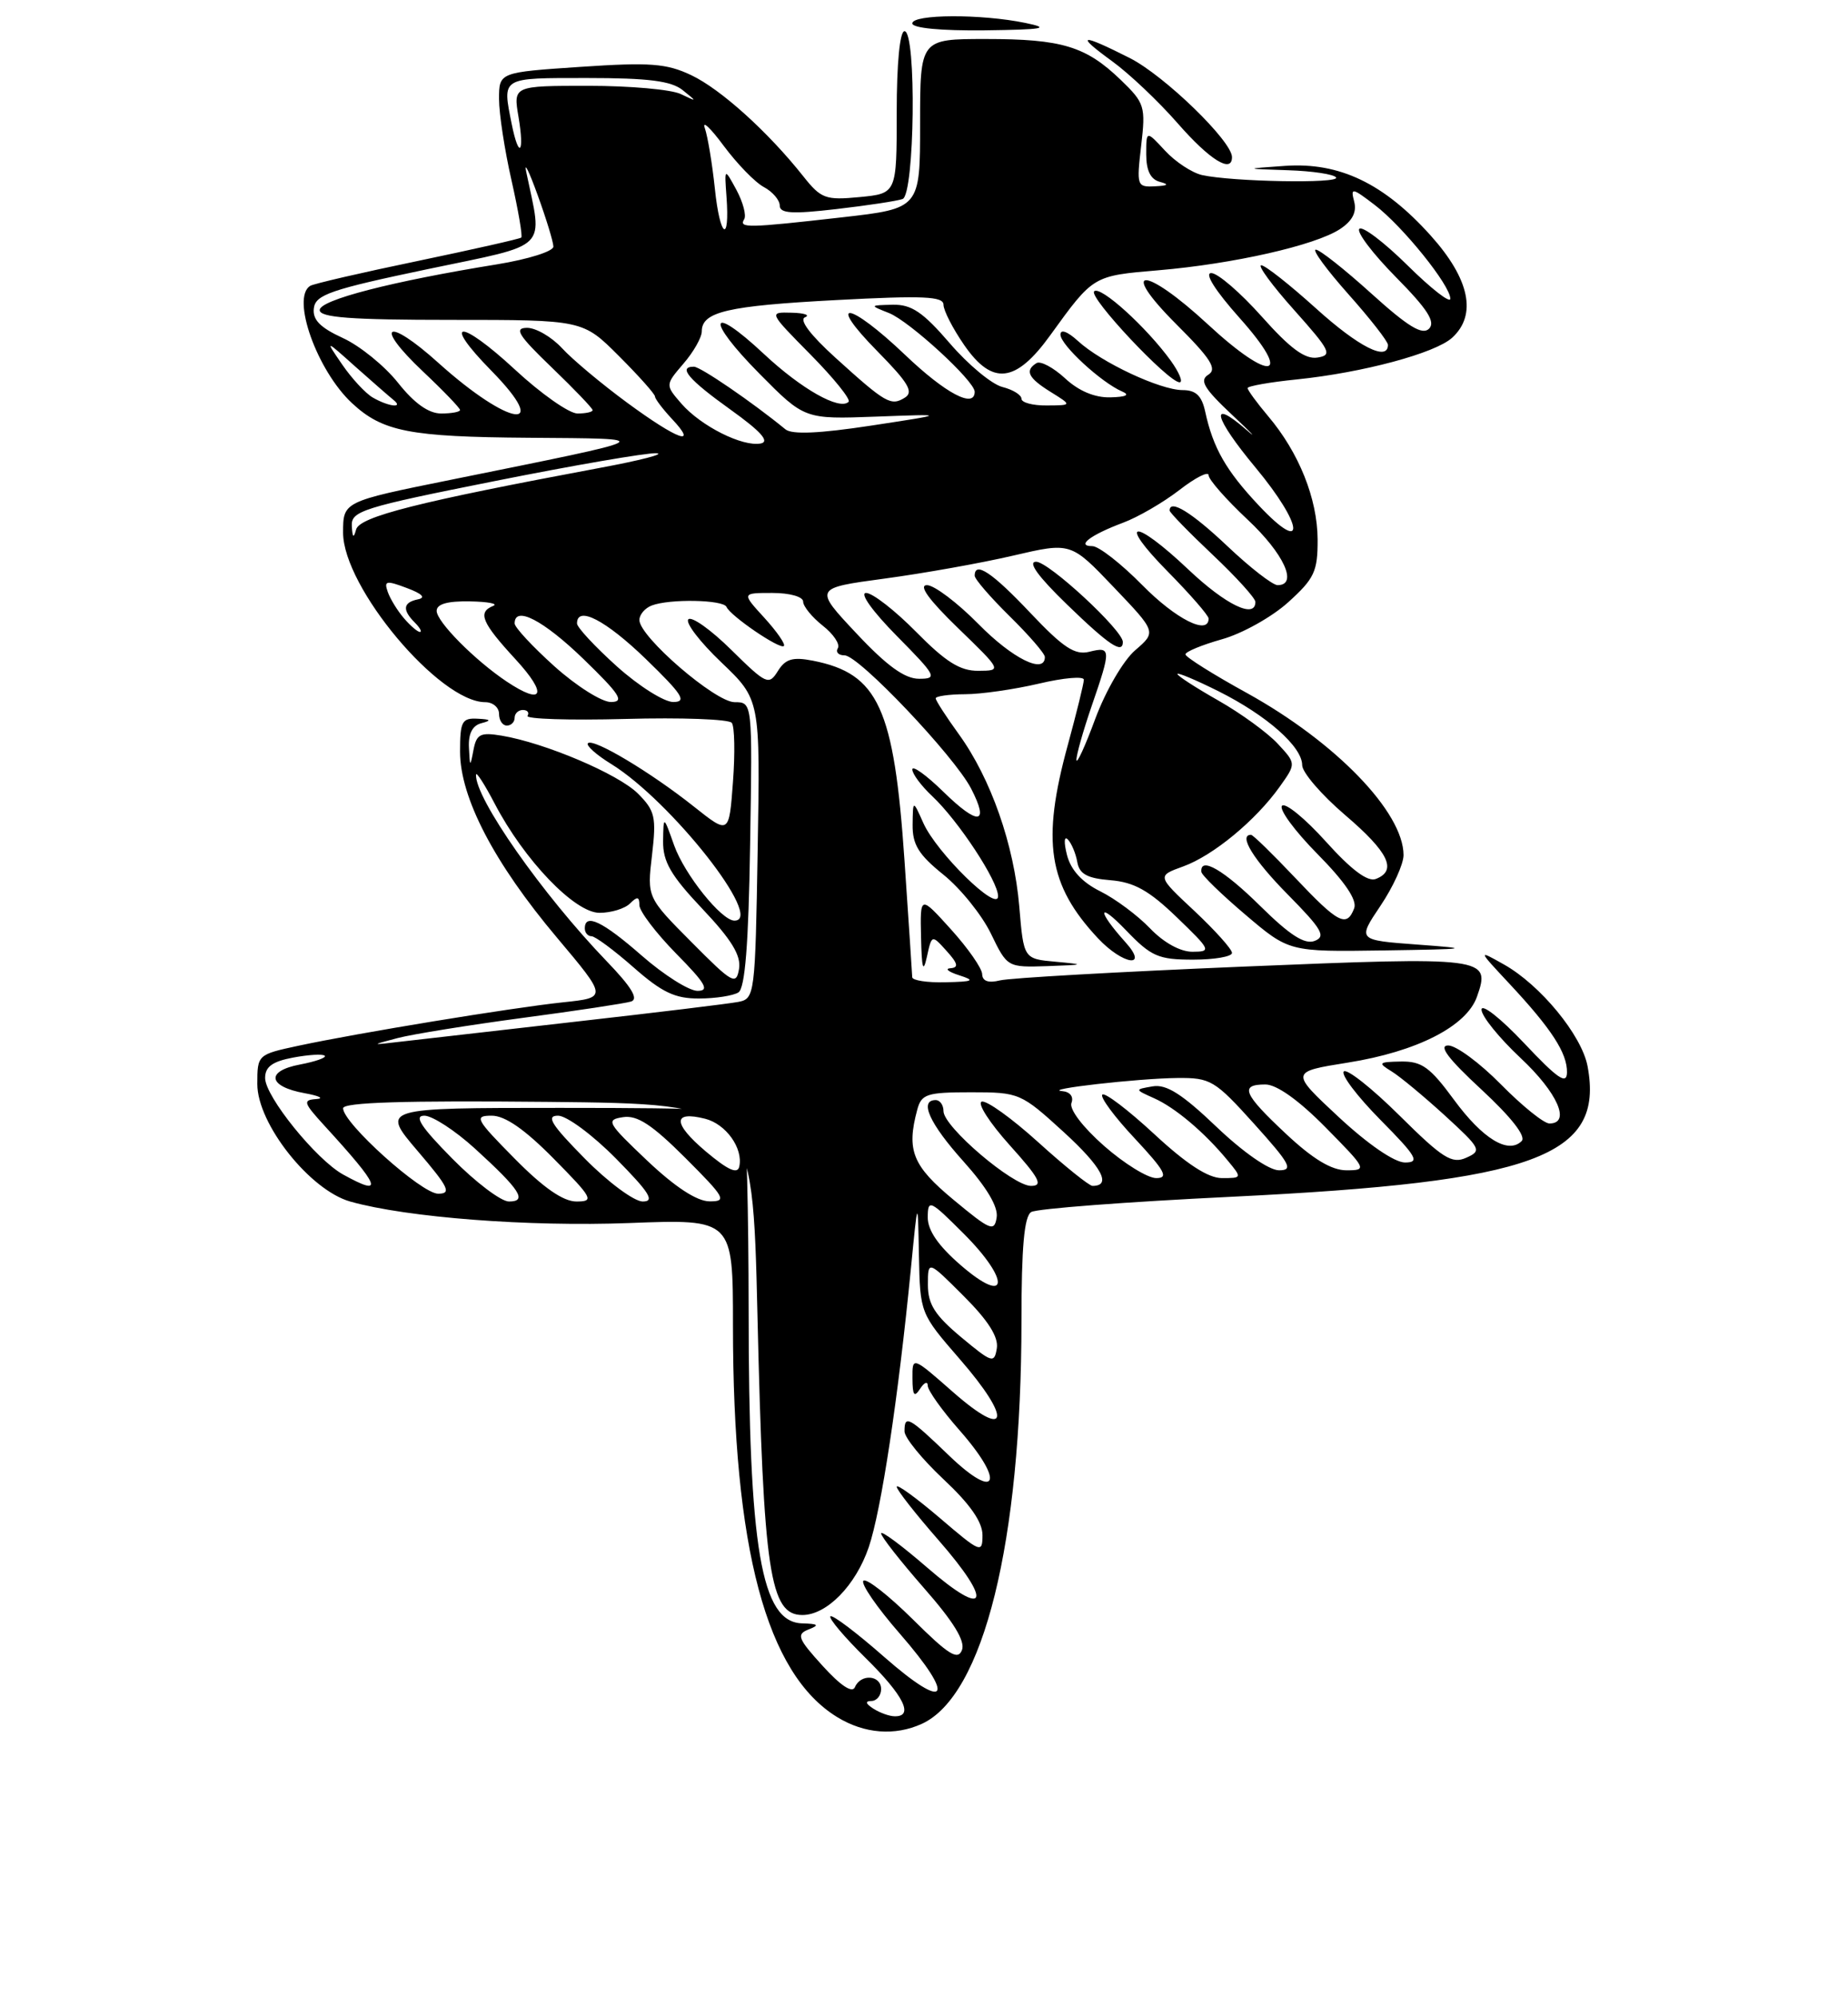 <?xml version="1.0" encoding="UTF-8" standalone="no"?>
<!DOCTYPE svg PUBLIC "-//W3C//DTD SVG 1.1//EN" "http://www.w3.org/Graphics/SVG/1.1/DTD/svg11.dtd" >
<svg xmlns="http://www.w3.org/2000/svg" xmlns:xlink="http://www.w3.org/1999/xlink" version="1.1" viewBox="0 0 237 256">
 <g >
 <path fill="currentColor"
d=" M 118.22 220.95 C 126.13 217.34 130.99 197.71 131.00 169.31 C 131.00 159.86 131.35 155.90 132.25 155.35 C 132.93 154.92 144.52 154.04 158.00 153.39 C 196.90 151.49 205.77 148.24 203.60 136.66 C 202.85 132.69 197.55 126.24 192.86 123.61 C 189.50 121.72 189.50 121.72 193.60 126.11 C 198.98 131.87 201.01 134.99 200.96 137.47 C 200.93 139.07 199.76 138.26 195.46 133.70 C 192.46 130.52 190.00 128.58 190.00 129.41 C 190.00 130.24 192.25 133.02 195.00 135.60 C 199.75 140.04 201.50 144.00 198.71 144.00 C 198.00 144.00 195.21 141.75 192.50 139.00 C 189.79 136.25 186.75 134.00 185.73 134.00 C 184.44 134.00 185.72 135.70 189.99 139.65 C 193.83 143.21 195.74 145.66 195.15 146.25 C 193.43 147.97 190.15 145.97 186.46 140.95 C 183.40 136.78 182.33 136.01 179.66 136.06 C 176.79 136.11 176.68 136.23 178.45 137.31 C 179.52 137.96 182.59 140.51 185.29 142.97 C 189.93 147.22 190.07 147.49 188.04 148.39 C 186.20 149.22 185.01 148.46 179.48 142.98 C 175.95 139.48 172.73 136.94 172.34 137.33 C 171.94 137.73 174.05 140.51 177.02 143.52 C 181.70 148.25 182.13 149.00 180.19 149.00 C 178.84 149.00 175.46 146.68 171.70 143.19 C 165.46 137.38 165.46 137.38 172.84 136.20 C 181.72 134.79 188.09 131.54 189.42 127.74 C 191.21 122.67 190.67 122.60 159.30 123.90 C 143.46 124.56 129.49 125.35 128.25 125.66 C 126.75 126.03 125.99 125.76 125.96 124.86 C 125.94 124.11 124.14 121.53 121.96 119.12 C 118.00 114.74 118.00 114.74 118.12 120.12 C 118.21 124.16 118.39 124.79 118.87 122.64 C 119.50 119.78 119.50 119.78 121.40 121.89 C 122.85 123.49 122.97 124.02 121.90 124.10 C 121.13 124.15 121.62 124.56 123.00 125.00 C 125.12 125.68 124.86 125.82 121.25 125.90 C 118.91 125.96 116.99 125.66 116.99 125.25 C 116.98 124.84 116.53 118.11 116.00 110.31 C 114.66 90.71 112.65 86.33 104.24 84.68 C 101.66 84.18 100.73 84.45 99.76 86.01 C 98.60 87.87 98.29 87.73 93.79 83.30 C 91.18 80.72 88.70 78.96 88.28 79.38 C 87.86 79.80 89.77 82.29 92.51 84.90 C 97.50 89.66 97.50 89.66 97.17 108.83 C 96.85 127.59 96.80 128.01 94.67 128.42 C 93.48 128.65 84.17 129.78 74.00 130.93 C 63.83 132.09 53.70 133.24 51.50 133.50 C 47.50 133.97 47.50 133.97 51.00 133.05 C 52.92 132.55 60.12 131.39 67.00 130.47 C 73.88 129.56 80.14 128.61 80.93 128.37 C 81.93 128.06 81.00 126.52 77.81 123.21 C 69.57 114.65 60.87 102.25 61.05 99.29 C 61.07 98.86 62.15 100.53 63.44 103.00 C 67.23 110.25 73.71 117.00 76.88 117.00 C 78.38 117.00 80.14 116.46 80.80 115.80 C 81.73 114.87 82.00 114.91 82.00 116.02 C 82.00 116.79 84.12 119.58 86.71 122.22 C 90.50 126.06 91.04 127.00 89.45 127.00 C 88.36 127.00 85.15 124.97 82.32 122.50 C 77.28 118.09 75.00 117.00 75.00 119.00 C 75.00 119.55 75.39 120.00 75.86 120.00 C 76.33 120.00 78.76 121.80 81.26 124.00 C 84.90 127.20 86.58 128.00 89.65 127.98 C 91.77 127.98 94.04 127.62 94.70 127.20 C 95.55 126.66 96.00 121.06 96.20 108.22 C 96.50 90.00 96.50 90.00 94.21 90.00 C 91.73 90.00 82.00 81.61 82.00 79.47 C 82.00 78.78 82.71 77.94 83.58 77.61 C 85.86 76.73 92.77 76.86 93.17 77.79 C 93.66 78.94 100.04 83.29 100.53 82.80 C 100.76 82.57 99.63 80.95 98.03 79.19 C 95.11 76.00 95.11 76.00 99.06 76.00 C 101.27 76.00 103.00 76.48 103.00 77.11 C 103.00 77.71 104.13 79.10 105.51 80.19 C 106.89 81.27 107.76 82.57 107.45 83.08 C 107.14 83.59 107.53 84.00 108.32 84.00 C 110.13 84.00 122.38 96.90 124.54 101.07 C 126.93 105.70 125.47 105.87 120.98 101.48 C 118.79 99.34 117.00 98.06 117.00 98.62 C 117.00 99.19 118.15 100.73 119.56 102.05 C 122.91 105.20 128.00 112.93 128.00 114.87 C 128.00 117.01 120.13 109.31 118.42 105.50 C 117.08 102.50 117.08 102.50 117.04 105.70 C 117.01 108.26 117.81 109.55 120.99 112.11 C 123.18 113.87 125.92 117.27 127.08 119.66 C 129.18 123.99 129.18 124.00 134.34 123.83 C 139.15 123.66 139.22 123.62 135.39 123.27 C 131.28 122.90 131.28 122.90 130.72 116.20 C 130.05 108.27 127.08 99.79 122.97 94.11 C 121.34 91.86 120.00 89.79 120.00 89.51 C 120.00 89.23 121.69 88.99 123.75 88.98 C 125.81 88.98 130.09 88.36 133.25 87.62 C 136.41 86.87 139.00 86.65 139.00 87.12 C 139.00 87.59 138.07 91.36 136.94 95.50 C 133.55 107.86 134.42 113.43 140.80 120.25 C 144.02 123.69 147.41 124.17 144.32 120.75 C 140.66 116.68 140.74 115.42 144.42 119.25 C 147.64 122.60 148.56 123.00 153.01 123.00 C 155.76 123.00 158.00 122.61 158.00 122.14 C 158.00 121.66 155.83 119.25 153.19 116.77 C 148.37 112.27 148.37 112.27 151.75 111.05 C 155.60 109.65 161.04 105.16 164.13 100.82 C 166.23 97.87 166.23 97.87 163.86 95.32 C 162.56 93.92 159.14 91.43 156.25 89.79 C 153.36 88.15 151.00 86.62 151.00 86.39 C 151.00 86.16 153.36 87.15 156.25 88.59 C 162.45 91.69 167.00 95.70 167.00 98.07 C 167.00 99.00 169.47 101.87 172.50 104.46 C 178.10 109.24 179.23 111.59 176.44 112.66 C 175.40 113.06 173.30 111.49 170.05 107.88 C 167.39 104.92 164.85 102.85 164.42 103.27 C 163.98 103.70 166.02 106.48 168.95 109.45 C 172.50 113.04 174.07 115.37 173.67 116.42 C 172.71 118.92 171.63 118.36 166.09 112.50 C 163.23 109.48 160.69 107.00 160.44 107.00 C 158.78 107.00 160.76 110.21 165.18 114.68 C 169.55 119.11 170.08 120.03 168.60 120.60 C 167.32 121.09 165.42 119.87 161.64 116.14 C 156.94 111.50 153.89 109.73 154.07 111.75 C 154.10 112.16 156.65 114.64 159.73 117.25 C 165.32 122.00 165.32 122.00 177.41 121.82 C 188.53 121.65 188.88 121.59 181.79 121.07 C 174.08 120.50 174.08 120.50 177.04 116.10 C 178.67 113.68 180.00 110.75 180.00 109.60 C 179.99 104.10 171.30 95.12 159.92 88.83 C 155.59 86.45 152.05 84.22 152.03 83.88 C 152.01 83.54 154.12 82.67 156.70 81.94 C 159.29 81.22 163.12 79.08 165.20 77.20 C 168.57 74.16 169.00 73.24 168.98 69.13 C 168.95 63.91 166.59 58.02 162.65 53.36 C 161.19 51.63 160.00 50.00 160.00 49.74 C 160.00 49.49 162.85 48.98 166.33 48.63 C 174.78 47.76 184.03 45.28 186.22 43.30 C 189.45 40.37 188.49 35.76 183.48 30.19 C 177.47 23.50 171.78 20.78 164.82 21.26 C 159.50 21.63 159.50 21.63 165.19 21.82 C 168.32 21.92 171.09 22.34 171.35 22.75 C 171.85 23.55 158.06 23.30 154.16 22.44 C 152.88 22.15 150.74 20.75 149.41 19.31 C 147.00 16.71 147.00 16.71 147.00 19.78 C 147.00 21.87 147.56 23.00 148.75 23.31 C 149.99 23.64 149.81 23.80 148.11 23.88 C 145.81 24.00 145.75 23.82 146.35 18.68 C 146.94 13.64 146.81 13.21 143.74 10.25 C 139.26 5.93 136.19 5.00 126.43 5.00 C 118.00 5.00 118.00 5.00 118.00 15.86 C 118.00 26.72 118.00 26.72 107.96 27.86 C 95.87 29.23 94.72 29.26 95.44 28.10 C 95.74 27.61 95.29 25.92 94.45 24.35 C 92.90 21.50 92.90 21.50 93.17 25.20 C 93.62 31.34 92.33 30.48 91.68 24.19 C 91.34 20.97 90.76 17.47 90.39 16.42 C 90.01 15.36 91.11 16.39 92.82 18.70 C 94.54 21.01 96.85 23.39 97.97 23.98 C 99.09 24.58 100.00 25.65 100.00 26.35 C 100.00 27.36 101.58 27.46 107.25 26.80 C 111.24 26.34 115.06 25.76 115.75 25.51 C 117.31 24.95 117.56 4.00 116.00 4.00 C 115.40 4.00 115.00 8.13 115.00 14.40 C 115.00 24.80 115.00 24.80 110.25 25.26 C 105.88 25.68 105.30 25.47 103.03 22.61 C 98.52 16.92 92.45 11.44 88.66 9.64 C 85.48 8.13 83.38 7.97 74.46 8.57 C 64.00 9.27 64.00 9.27 64.00 12.69 C 64.00 14.57 64.72 19.26 65.60 23.12 C 66.47 26.98 67.04 30.28 66.85 30.45 C 66.66 30.62 60.66 31.97 53.53 33.46 C 46.40 34.94 40.21 36.37 39.78 36.64 C 37.32 38.16 40.65 47.50 45.15 51.68 C 49.07 55.32 52.51 56.00 67.82 56.11 C 84.51 56.24 84.92 56.01 57.75 61.51 C 44.00 64.29 44.00 64.29 44.00 68.27 C 44.00 75.27 56.36 90.00 62.23 90.00 C 63.20 90.00 64.00 90.67 64.00 91.50 C 64.00 92.33 64.45 93.00 65.00 93.00 C 65.55 93.00 66.00 92.55 66.00 92.00 C 66.00 91.45 66.48 91.00 67.06 91.00 C 67.64 91.00 67.91 91.34 67.65 91.75 C 67.40 92.16 73.04 92.34 80.19 92.15 C 87.34 91.95 93.49 92.18 93.85 92.65 C 94.21 93.12 94.28 96.53 94.00 100.23 C 93.50 106.96 93.50 106.96 89.00 103.39 C 83.47 98.99 76.09 94.58 75.40 95.26 C 75.12 95.54 76.47 96.75 78.41 97.94 C 86.08 102.69 98.13 118.00 94.19 118.00 C 92.53 118.00 87.80 112.10 86.46 108.36 C 85.09 104.50 85.09 104.50 85.04 107.81 C 85.01 110.45 86.03 112.21 90.08 116.49 C 93.82 120.44 95.06 122.47 94.78 124.18 C 94.42 126.32 93.95 126.06 88.69 120.76 C 82.98 115.02 82.98 115.02 83.62 109.59 C 84.19 104.72 84.01 103.92 81.82 101.72 C 79.30 99.21 69.91 95.22 64.33 94.29 C 61.60 93.84 61.11 94.09 60.72 96.13 C 60.30 98.36 60.26 98.34 60.14 95.82 C 60.05 94.04 60.58 92.99 61.75 92.69 C 63.07 92.35 62.94 92.20 61.25 92.12 C 59.24 92.01 59.00 92.47 59.00 96.34 C 59.00 102.23 63.38 110.63 71.43 120.18 C 77.90 127.87 77.90 127.87 72.20 128.47 C 65.59 129.17 45.90 132.40 38.25 134.04 C 33.04 135.16 33.00 135.19 33.00 138.95 C 33.00 144.04 39.74 152.55 44.93 154.01 C 52.23 156.06 67.79 157.25 80.70 156.76 C 94.00 156.25 94.00 156.25 94.00 169.90 C 94.00 198.49 98.28 214.54 107.39 220.10 C 110.87 222.22 114.76 222.52 118.22 220.95 Z  M 158.00 20.14 C 158.00 18.09 149.34 9.70 144.91 7.45 C 138.54 4.23 137.81 4.35 142.63 7.85 C 144.80 9.42 148.58 13.00 151.03 15.80 C 155.13 20.49 158.00 22.28 158.00 20.14 Z  M 131.50 2.94 C 125.85 1.77 117.00 1.81 117.00 3.00 C 117.00 3.60 120.67 3.95 126.25 3.89 C 133.88 3.79 134.80 3.62 131.50 2.94 Z  M 112.00 219.00 C 111.00 218.35 110.92 218.03 111.75 218.02 C 112.44 218.01 113.00 217.32 113.00 216.50 C 113.00 214.69 110.38 214.49 109.64 216.25 C 109.30 217.05 107.82 216.07 105.51 213.53 C 102.31 210.01 102.11 209.48 103.70 208.85 C 105.13 208.29 104.96 208.13 102.87 208.07 C 97.62 207.93 96.01 198.53 96.01 167.83 C 96.00 155.36 95.73 144.45 95.39 143.58 C 94.86 142.20 91.84 142.00 71.82 142.00 C 48.85 142.00 48.85 142.00 53.54 147.50 C 57.55 152.19 57.94 153.00 56.19 153.00 C 54.06 153.00 44.00 143.96 44.00 142.05 C 44.00 141.29 51.93 141.05 70.25 141.23 C 96.50 141.50 96.50 141.50 97.14 168.50 C 97.91 201.53 98.73 207.00 102.90 207.00 C 106.03 207.00 109.74 203.21 111.41 198.32 C 113.02 193.60 115.20 179.18 116.83 162.50 C 117.71 153.50 117.71 153.50 117.85 160.92 C 118.00 168.33 118.01 168.35 123.07 174.18 C 129.86 181.98 129.34 184.66 122.25 178.45 C 117.00 173.84 117.00 173.84 117.02 176.67 C 117.03 178.87 117.25 179.16 118.00 178.00 C 118.53 177.18 118.98 177.00 118.98 177.61 C 118.99 178.22 120.83 180.80 123.08 183.35 C 128.94 190.01 127.90 192.50 121.73 186.58 C 116.52 181.57 116.00 181.29 116.00 183.46 C 116.00 184.26 118.25 187.02 121.00 189.60 C 124.40 192.78 126.00 195.07 126.00 196.76 C 126.00 199.14 125.76 199.04 120.50 194.54 C 117.47 191.96 115.00 190.17 115.00 190.56 C 115.00 190.96 117.41 194.03 120.35 197.39 C 127.45 205.51 126.61 207.59 118.91 200.92 C 115.66 198.11 113.00 196.13 113.00 196.54 C 113.00 196.95 115.48 200.10 118.50 203.55 C 122.29 207.86 123.81 210.34 123.37 211.49 C 122.84 212.85 121.65 212.11 117.06 207.55 C 113.94 204.47 111.09 202.24 110.73 202.61 C 110.36 202.97 112.46 206.02 115.39 209.38 C 122.69 217.76 121.52 219.50 113.39 212.37 C 109.85 209.26 106.75 206.92 106.50 207.17 C 106.25 207.42 108.29 209.83 111.02 212.52 C 115.90 217.32 117.24 220.02 114.75 219.98 C 114.06 219.98 112.83 219.53 112.00 219.00 Z  M 123.25 171.38 C 119.90 168.58 119.00 167.17 119.00 164.68 C 119.00 161.53 119.00 161.53 123.59 166.12 C 126.73 169.25 128.07 171.37 127.84 172.81 C 127.52 174.79 127.24 174.70 123.25 171.38 Z  M 123.23 162.18 C 120.33 159.67 118.97 157.71 118.98 156.01 C 119.00 153.67 119.26 153.79 123.60 158.13 C 129.63 164.16 129.33 167.45 123.23 162.18 Z  M 122.31 153.80 C 117.03 149.43 116.23 147.46 117.63 142.25 C 118.17 140.22 118.85 140.00 124.54 140.00 C 130.72 140.00 130.94 140.10 136.42 145.10 C 141.32 149.58 142.61 152.00 140.11 152.00 C 139.69 152.00 136.56 149.49 133.17 146.42 C 129.78 143.35 126.51 141.00 125.90 141.20 C 125.30 141.40 126.91 143.91 129.49 146.78 C 133.31 151.02 133.82 152.00 132.23 152.00 C 129.89 152.00 121.00 144.42 121.00 142.42 C 121.00 141.64 120.55 141.00 120.00 141.00 C 117.84 141.00 119.21 144.02 123.57 148.87 C 126.54 152.18 128.03 154.68 127.82 156.03 C 127.53 157.92 127.03 157.72 122.31 153.80 Z  M 58.00 148.50 C 53.98 144.43 53.05 143.00 54.42 143.00 C 55.44 143.00 58.35 144.89 60.89 147.20 C 66.71 152.50 67.68 154.00 65.27 154.00 C 64.26 154.00 60.99 151.53 58.00 148.50 Z  M 66.00 148.50 C 60.98 143.42 60.76 143.00 63.07 143.00 C 64.77 143.00 67.30 144.75 71.00 148.50 C 76.02 153.58 76.24 154.00 73.93 154.00 C 72.23 154.00 69.70 152.25 66.00 148.50 Z  M 75.00 148.50 C 70.70 144.14 69.98 143.00 71.57 143.00 C 72.67 143.00 76.01 145.47 79.00 148.50 C 83.30 152.86 84.02 154.00 82.43 154.00 C 81.33 154.00 77.99 151.53 75.00 148.50 Z  M 83.00 148.76 C 77.86 143.89 77.66 143.53 79.90 143.19 C 81.73 142.91 83.62 144.15 87.89 148.41 C 93.00 153.52 93.27 154.00 90.99 153.98 C 89.37 153.97 86.57 152.14 83.00 148.76 Z  M 44.00 150.54 C 40.55 148.63 34.00 140.54 34.00 138.17 C 34.00 136.73 34.93 136.05 37.60 135.55 C 39.58 135.18 41.40 135.07 41.65 135.32 C 41.89 135.56 40.47 136.06 38.48 136.44 C 34.04 137.27 34.36 139.27 39.08 140.12 C 40.96 140.46 41.62 140.80 40.55 140.87 C 38.81 140.99 38.92 141.34 41.58 144.25 C 48.83 152.16 49.34 153.49 44.00 150.54 Z  M 90.50 147.57 C 86.27 143.99 86.24 142.34 90.42 143.39 C 93.10 144.06 95.33 147.18 94.81 149.52 C 94.59 150.54 93.35 149.97 90.50 147.57 Z  M 141.59 146.87 C 138.85 144.46 137.11 142.16 137.41 141.37 C 137.72 140.56 137.23 139.94 136.22 139.85 C 133.57 139.63 145.92 138.22 151.00 138.17 C 155.25 138.13 155.80 138.46 160.85 144.06 C 165.47 149.19 165.91 150.00 164.03 150.00 C 162.75 150.00 159.43 147.69 156.00 144.42 C 151.60 140.22 149.58 138.94 147.83 139.24 C 145.50 139.64 145.50 139.64 148.00 140.76 C 150.71 141.96 154.51 145.17 157.45 148.75 C 159.30 150.98 159.29 151.00 156.71 151.00 C 154.94 151.00 152.17 149.20 148.03 145.36 C 144.68 142.26 141.68 139.98 141.37 140.30 C 141.05 140.61 142.93 143.15 145.54 145.93 C 149.41 150.08 149.91 151.00 148.28 151.00 C 147.18 151.00 144.17 149.14 141.59 146.87 Z  M 164.96 145.36 C 159.44 140.20 158.93 139.00 162.28 139.00 C 163.73 139.00 166.57 141.02 170.00 144.50 C 175.29 149.86 175.36 150.00 172.67 150.00 C 170.77 150.00 168.38 148.56 164.96 145.36 Z  M 147.49 118.99 C 145.90 117.33 143.02 115.19 141.10 114.24 C 138.77 113.08 137.34 111.53 136.84 109.60 C 136.42 107.97 136.47 107.09 136.95 107.60 C 137.42 108.09 137.97 109.40 138.16 110.50 C 138.43 112.03 139.44 112.58 142.42 112.82 C 145.45 113.07 147.36 114.14 150.91 117.56 C 155.29 121.78 155.39 121.98 152.94 121.99 C 151.38 122.00 149.24 120.82 147.49 118.99 Z  M 138.05 97.41 C 138.02 96.81 138.90 93.70 140.00 90.50 C 142.52 83.19 142.50 82.84 139.70 83.54 C 137.85 84.00 136.37 83.03 132.14 78.56 C 127.25 73.38 125.00 71.88 125.00 73.79 C 125.00 74.23 127.03 76.57 129.50 79.00 C 131.97 81.43 134.00 83.77 134.00 84.21 C 134.00 86.47 129.85 84.42 125.50 80.00 C 122.79 77.25 119.81 75.00 118.88 75.00 C 117.76 75.00 119.12 76.88 122.84 80.48 C 128.50 85.96 128.50 85.96 125.46 85.98 C 123.13 86.00 121.29 84.84 117.50 81.00 C 114.79 78.25 111.90 76.00 111.07 76.00 C 110.21 76.00 111.89 78.35 115.00 81.50 C 120.10 86.66 120.27 87.00 117.86 87.00 C 116.03 87.00 113.74 85.35 109.84 81.19 C 104.38 75.38 104.38 75.38 113.44 74.16 C 118.42 73.49 125.84 72.17 129.91 71.22 C 137.33 69.49 137.33 69.49 142.82 75.25 C 148.31 81.00 148.31 81.00 145.59 83.34 C 144.07 84.64 141.81 88.53 140.48 92.09 C 139.18 95.62 138.08 98.01 138.05 97.41 Z  M 144.00 82.28 C 144.00 80.79 134.50 72.00 132.88 72.00 C 131.76 72.00 133.12 73.88 136.84 77.48 C 142.22 82.69 144.00 83.88 144.00 82.28 Z  M 71.11 85.41 C 68.30 82.88 66.00 80.41 66.00 79.91 C 66.00 77.58 69.68 79.49 74.84 84.48 C 79.51 89.01 80.13 89.96 78.36 89.98 C 77.18 89.99 73.92 87.93 71.11 85.41 Z  M 79.11 85.41 C 76.30 82.88 74.00 80.41 74.00 79.91 C 74.00 77.58 77.68 79.49 82.84 84.48 C 87.51 89.01 88.13 89.96 86.36 89.98 C 85.18 89.99 81.92 87.93 79.11 85.41 Z  M 64.97 87.35 C 60.89 84.62 56.00 79.69 56.00 78.30 C 56.00 77.42 57.38 77.03 60.25 77.08 C 62.59 77.12 63.94 77.38 63.25 77.66 C 61.22 78.48 61.77 79.79 66.13 84.52 C 70.28 89.03 69.68 90.49 64.97 87.35 Z  M 51.81 79.25 C 50.98 78.29 50.04 76.76 49.73 75.87 C 49.22 74.43 49.53 74.37 52.18 75.37 C 54.14 76.10 54.64 76.61 53.60 76.82 C 51.69 77.21 51.56 78.16 53.20 79.80 C 53.86 80.46 54.15 81.00 53.85 81.00 C 53.56 81.00 52.63 80.21 51.81 79.25 Z  M 146.50 75.00 C 143.79 72.25 140.91 70.00 140.09 70.00 C 137.96 70.00 139.84 68.57 144.00 67.01 C 145.93 66.30 149.19 64.40 151.25 62.81 C 153.31 61.21 155.00 60.36 155.00 60.91 C 155.00 61.47 157.25 64.02 160.00 66.60 C 164.66 70.96 166.51 75.00 163.85 75.00 C 163.21 75.00 160.31 72.75 157.41 70.00 C 152.82 65.66 150.00 63.93 150.00 65.44 C 150.00 65.69 152.47 68.23 155.50 71.09 C 158.53 73.95 161.00 76.67 161.00 77.15 C 161.00 79.37 157.20 77.53 152.41 73.00 C 145.36 66.33 143.16 66.57 149.78 73.28 C 152.65 76.19 155.00 78.89 155.00 79.28 C 155.00 81.48 150.80 79.36 146.50 75.00 Z  M 45.12 67.42 C 45.01 65.50 46.48 65.04 63.40 61.67 C 73.51 59.65 82.85 58.04 84.15 58.09 C 85.44 58.15 82.17 59.00 76.88 59.98 C 53.64 64.32 46.11 66.22 45.67 67.87 C 45.35 69.05 45.20 68.92 45.12 67.42 Z  M 161.45 64.80 C 157.24 60.33 155.57 57.42 154.56 52.75 C 154.12 50.72 153.36 50.00 151.67 50.00 C 148.81 50.00 141.24 46.46 138.25 43.71 C 136.90 42.48 136.00 42.15 136.00 42.89 C 136.00 44.21 141.25 49.04 143.91 50.18 C 144.95 50.62 144.43 50.88 142.40 50.93 C 140.39 50.98 138.33 50.11 136.58 48.48 C 135.08 47.10 133.44 46.23 132.93 46.54 C 131.39 47.50 131.86 48.45 134.75 50.24 C 137.50 51.95 137.50 51.95 134.25 51.97 C 132.46 51.99 131.00 51.60 131.00 51.11 C 131.00 50.62 129.90 49.94 128.55 49.60 C 127.20 49.26 124.16 46.74 121.80 43.99 C 118.37 40.01 116.90 39.01 114.50 39.06 C 111.50 39.13 111.50 39.13 114.00 40.12 C 116.62 41.15 125.00 48.84 125.00 50.21 C 125.00 52.41 121.25 50.42 116.09 45.50 C 108.86 38.61 105.81 38.21 112.54 45.04 C 116.50 49.06 117.21 50.25 116.04 50.97 C 114.26 52.08 113.59 51.69 107.13 45.84 C 103.92 42.93 102.45 40.98 103.24 40.67 C 103.93 40.39 103.17 40.12 101.53 40.08 C 98.57 40.00 98.57 40.00 103.98 45.48 C 106.95 48.49 109.13 51.20 108.83 51.50 C 107.69 52.64 102.78 49.87 97.96 45.36 C 90.90 38.76 90.43 40.86 97.40 47.90 C 103.18 53.74 103.18 53.74 112.34 53.40 C 121.50 53.06 121.50 53.06 111.73 54.55 C 105.10 55.56 101.57 55.72 100.73 55.03 C 96.48 51.55 89.83 47.00 88.99 47.00 C 86.90 47.00 88.30 48.65 93.68 52.50 C 97.58 55.29 98.75 56.60 97.57 56.84 C 95.24 57.30 89.90 54.62 87.39 51.74 C 85.31 49.34 85.31 49.34 87.65 46.61 C 88.94 45.12 90.00 43.25 90.00 42.48 C 90.00 39.96 93.28 39.20 107.26 38.46 C 118.40 37.87 121.00 37.98 121.00 39.06 C 121.00 39.79 122.20 42.13 123.67 44.25 C 127.27 49.44 130.26 49.10 134.67 43.00 C 140.25 35.29 140.13 35.36 148.59 34.64 C 158.21 33.82 168.66 31.45 171.84 29.37 C 173.44 28.32 174.02 27.19 173.67 25.84 C 173.19 24.01 173.39 24.04 176.33 26.29 C 179.92 29.03 186.00 36.58 186.00 38.29 C 186.00 38.92 183.54 37.00 180.52 34.02 C 177.51 31.05 174.73 28.94 174.33 29.33 C 173.94 29.73 176.05 32.51 179.02 35.52 C 183.08 39.63 184.13 41.27 183.27 42.13 C 182.41 42.99 180.58 41.88 175.89 37.64 C 172.46 34.54 169.25 32.00 168.75 32.00 C 168.25 32.00 170.13 34.56 172.92 37.70 C 175.71 40.83 178.00 43.76 178.00 44.20 C 178.00 46.38 174.21 44.45 168.74 39.50 C 165.39 36.48 162.25 34.00 161.75 34.00 C 161.25 34.00 163.15 36.59 165.98 39.75 C 170.63 44.96 170.91 45.53 168.95 45.83 C 167.37 46.08 165.46 44.67 161.82 40.58 C 159.08 37.51 156.17 35.00 155.34 35.00 C 154.43 35.00 155.85 37.25 158.97 40.75 C 165.93 48.54 163.07 49.13 154.91 41.58 C 146.76 34.04 143.32 34.02 150.86 41.56 C 155.31 46.00 156.13 47.30 154.96 48.03 C 153.79 48.76 154.40 49.78 158.06 53.22 C 160.57 55.57 161.36 56.41 159.82 55.07 C 155.03 50.92 155.66 53.49 161.01 59.92 C 167.21 67.37 167.56 71.29 161.45 64.80 Z  M 150.16 46.25 C 147.06 41.96 141.11 36.56 140.32 37.34 C 139.58 38.09 149.83 49.00 151.28 49.00 C 151.75 49.00 151.24 47.76 150.16 46.25 Z  M 80.45 51.63 C 77.18 49.23 73.41 46.08 72.08 44.63 C 70.74 43.18 68.72 42.01 67.58 42.02 C 65.89 42.04 66.47 42.98 70.75 47.09 C 73.64 49.87 76.00 52.33 76.00 52.57 C 76.00 52.81 75.13 53.00 74.06 53.00 C 72.99 53.00 69.37 50.46 66.03 47.36 C 58.95 40.81 56.54 40.92 63.00 47.50 C 70.87 55.52 65.32 54.70 56.21 46.50 C 49.58 40.53 47.82 41.55 54.26 47.63 C 56.87 50.09 59.00 52.31 59.00 52.55 C 59.00 52.80 57.91 53.00 56.58 53.00 C 54.97 53.00 53.14 51.70 51.05 49.07 C 49.34 46.91 46.15 44.32 43.96 43.32 C 41.04 41.98 40.06 40.97 40.25 39.50 C 40.47 37.77 42.43 37.10 54.83 34.50 C 70.69 31.18 69.61 32.24 67.48 22.00 C 67.19 20.62 67.86 21.98 68.95 25.00 C 70.05 28.02 70.96 31.00 70.97 31.60 C 70.99 32.21 67.74 33.23 63.75 33.88 C 50.26 36.06 41.00 38.45 41.00 39.74 C 41.00 40.70 44.98 41.00 57.87 41.00 C 74.74 41.00 74.74 41.00 79.37 45.63 C 81.92 48.18 84.00 50.51 84.00 50.82 C 84.00 51.12 84.98 52.41 86.17 53.69 C 89.62 57.35 86.93 56.39 80.45 51.63 Z  M 47.80 50.95 C 46.87 50.41 45.11 48.51 43.89 46.73 C 41.67 43.50 41.67 43.50 45.58 47.00 C 47.74 48.92 49.93 50.83 50.45 51.25 C 51.85 52.36 49.83 52.13 47.80 50.95 Z  M 65.62 15.88 C 64.42 9.84 64.15 10.00 75.31 10.00 C 83.14 10.00 86.09 10.37 87.56 11.56 C 89.43 13.06 89.43 13.07 87.32 12.06 C 86.11 11.47 80.79 11.00 75.48 11.00 C 65.82 11.00 65.82 11.00 66.50 15.00 C 67.29 19.70 66.54 20.45 65.62 15.88 Z "/>
</g>
</svg>